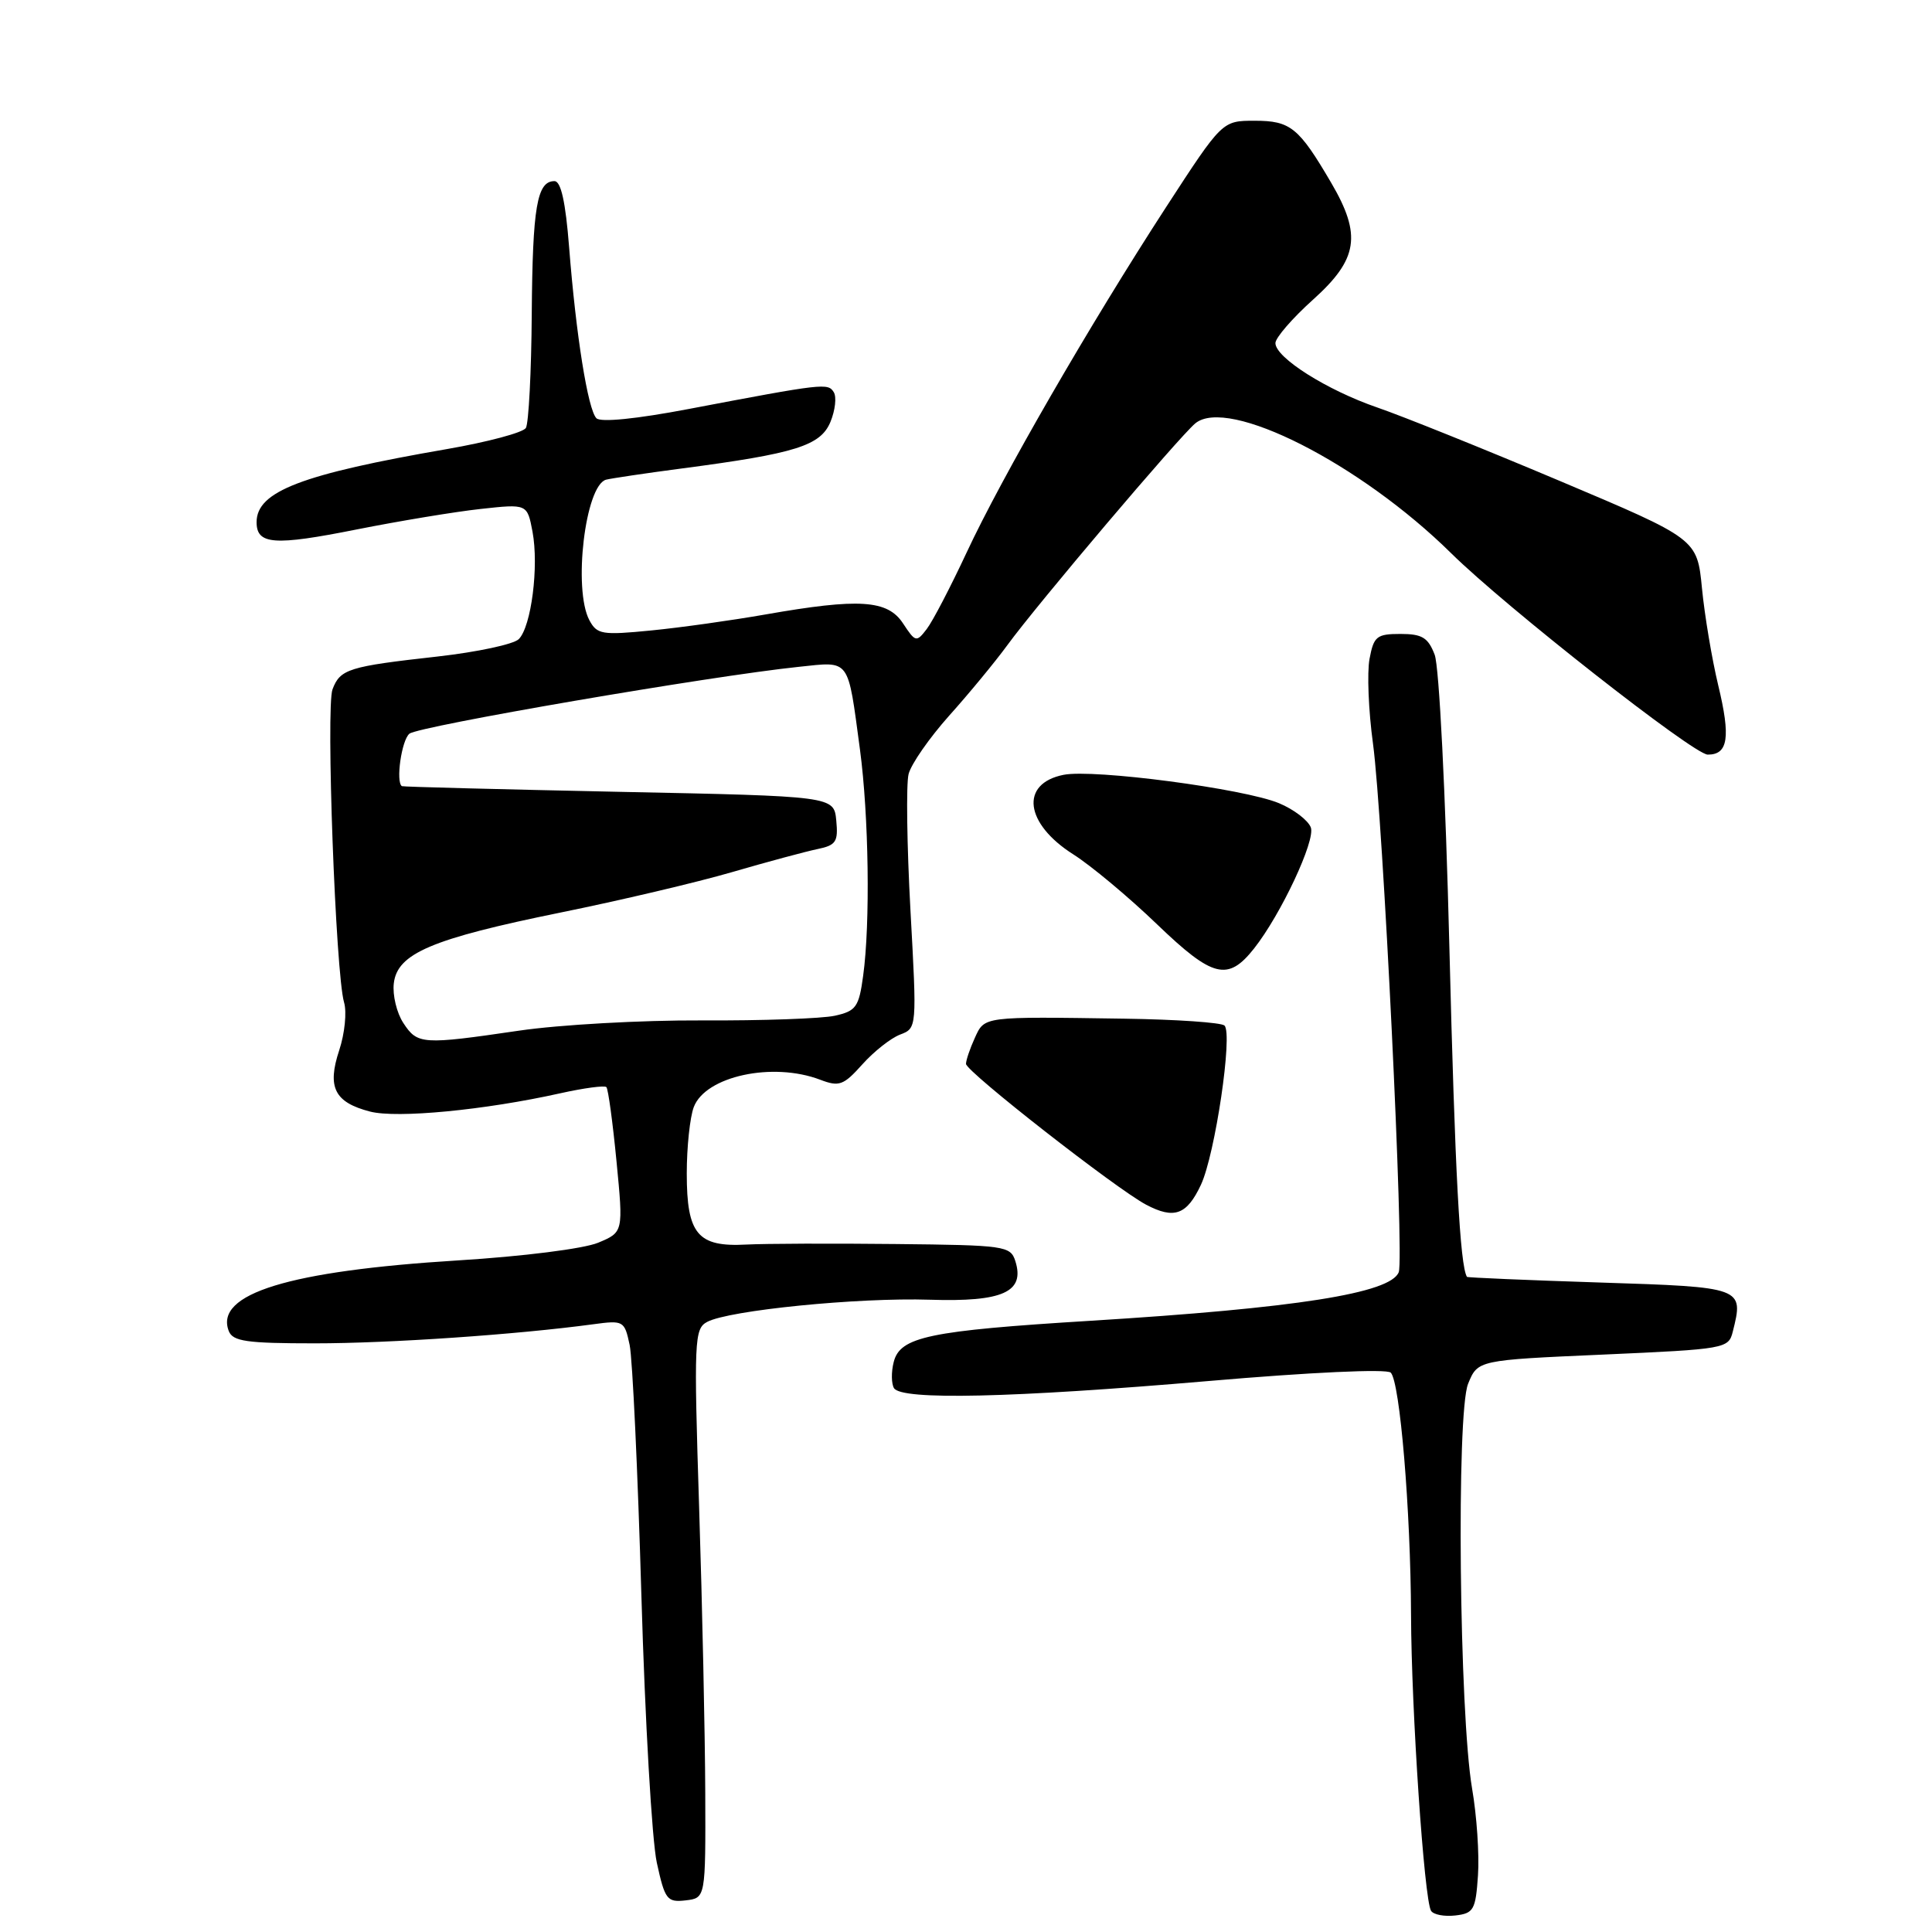 <?xml version="1.0" encoding="UTF-8" standalone="no"?>
<!DOCTYPE svg PUBLIC "-//W3C//DTD SVG 1.1//EN" "http://www.w3.org/Graphics/SVG/1.1/DTD/svg11.dtd" >
<svg xmlns="http://www.w3.org/2000/svg" xmlns:xlink="http://www.w3.org/1999/xlink" version="1.1" viewBox="0 0 256 256">
 <g >
 <path fill="currentColor"
d=" M 195.84 248.50 C 196.03 245.75 195.68 240.57 195.06 237.00 C 193.36 227.02 192.96 187.22 194.53 183.36 C 195.81 180.22 195.81 180.22 212.41 179.49 C 228.63 178.77 229.04 178.70 229.60 176.46 C 231.08 170.57 231.01 170.55 211.99 169.94 C 202.37 169.63 194.45 169.29 194.38 169.19 C 193.46 167.72 192.79 155.31 192.05 125.50 C 191.54 105.04 190.70 88.31 190.10 86.75 C 189.23 84.48 188.44 84.00 185.57 84.00 C 182.42 84.00 182.03 84.32 181.47 87.30 C 181.13 89.12 181.33 94.18 181.93 98.55 C 183.25 108.32 186.09 166.61 185.34 168.57 C 184.27 171.36 171.74 173.33 144.50 175.01 C 123.08 176.33 119.26 177.13 118.42 180.48 C 118.08 181.80 118.11 183.36 118.46 183.94 C 119.46 185.56 134.10 185.22 160.05 183.00 C 173.63 181.83 183.76 181.36 184.28 181.88 C 185.50 183.10 186.92 200.10 186.97 214.00 C 187.01 226.59 188.71 251.72 189.62 253.19 C 189.93 253.70 191.38 253.98 192.84 253.81 C 195.27 253.53 195.53 253.07 195.84 248.50 Z  M 93.45 237.50 C 93.42 229.80 93.06 212.84 92.64 199.82 C 91.93 177.54 92.00 176.07 93.70 175.16 C 96.58 173.62 113.70 171.91 123.21 172.22 C 132.88 172.53 135.83 171.20 134.54 167.11 C 133.90 165.09 133.18 164.99 118.68 164.84 C 110.33 164.75 101.43 164.78 98.90 164.91 C 92.44 165.26 91.00 163.54 91.00 155.49 C 91.00 151.99 91.42 148.03 91.93 146.69 C 93.48 142.60 102.38 140.67 108.68 143.07 C 111.20 144.03 111.77 143.82 114.26 141.04 C 115.78 139.34 118.03 137.56 119.26 137.09 C 121.50 136.24 121.50 136.24 120.64 120.62 C 120.17 112.03 120.06 103.91 120.39 102.58 C 120.72 101.25 123.15 97.77 125.77 94.83 C 128.40 91.90 131.86 87.70 133.47 85.50 C 137.36 80.15 156.25 57.87 158.38 56.10 C 162.70 52.52 180.25 61.43 192.29 73.31 C 199.50 80.42 224.41 99.97 226.28 99.99 C 228.99 100.01 229.34 97.70 227.67 90.79 C 226.84 87.33 225.87 81.55 225.52 77.95 C 224.88 71.41 224.88 71.41 206.69 63.73 C 196.69 59.51 185.81 55.13 182.51 54.00 C 175.82 51.70 169.00 47.39 169.00 45.46 C 169.00 44.76 171.25 42.16 174.00 39.69 C 179.96 34.33 180.45 31.15 176.39 24.22 C 172.09 16.88 171.00 16.00 166.25 16.00 C 161.95 16.00 161.95 16.00 154.51 27.45 C 144.42 42.99 132.73 63.23 128.07 73.24 C 125.95 77.78 123.58 82.34 122.79 83.36 C 121.43 85.13 121.30 85.10 119.66 82.61 C 117.61 79.48 113.85 79.24 101.43 81.42 C 96.99 82.20 90.17 83.16 86.28 83.54 C 79.78 84.18 79.11 84.07 78.10 82.19 C 75.91 78.09 77.54 64.32 80.31 63.56 C 80.97 63.39 85.50 62.71 90.38 62.07 C 105.44 60.09 108.73 59.06 110.04 55.90 C 110.67 54.37 110.87 52.60 110.48 51.97 C 109.71 50.73 109.21 50.78 91.22 54.20 C 84.34 55.51 79.59 55.99 79.03 55.42 C 77.90 54.29 76.32 44.39 75.41 32.75 C 74.94 26.76 74.33 24.00 73.47 24.00 C 71.15 24.00 70.57 27.42 70.46 41.55 C 70.41 49.29 70.05 56.11 69.68 56.71 C 69.30 57.32 64.61 58.57 59.25 59.50 C 39.94 62.84 34.00 65.11 34.00 69.19 C 34.00 72.17 36.31 72.34 47.24 70.16 C 52.88 69.04 60.28 67.81 63.68 67.44 C 69.86 66.76 69.86 66.76 70.56 70.45 C 71.42 75.04 70.40 83.03 68.74 84.69 C 68.06 85.37 63.23 86.40 58.00 86.99 C 46.18 88.31 45.08 88.65 44.06 91.34 C 43.17 93.69 44.47 129.00 45.59 132.82 C 45.97 134.10 45.68 136.95 44.95 139.16 C 43.32 144.08 44.32 146.07 49.04 147.29 C 52.61 148.21 64.22 147.10 74.22 144.87 C 77.36 144.17 80.12 143.80 80.35 144.05 C 80.59 144.30 81.19 148.72 81.69 153.88 C 82.60 163.27 82.60 163.27 79.25 164.67 C 77.35 165.46 69.30 166.48 60.69 167.01 C 38.26 168.40 28.42 171.43 30.31 176.36 C 30.84 177.74 32.66 178.00 41.72 178.00 C 51.61 178.00 68.50 176.84 78.62 175.47 C 82.62 174.93 82.75 175.01 83.43 178.21 C 83.81 180.02 84.51 195.00 84.99 211.50 C 85.47 228.00 86.39 243.89 87.03 246.81 C 88.10 251.72 88.39 252.09 90.85 251.81 C 93.50 251.50 93.50 251.50 93.45 237.50 Z  M 159.13 156.99 C 161.01 152.97 163.38 136.96 162.25 135.89 C 161.84 135.49 155.88 135.08 149.00 134.98 C 130.13 134.70 130.48 134.65 129.16 137.55 C 128.52 138.95 128.00 140.49 128.00 140.97 C 128.00 141.98 147.91 157.54 151.87 159.63 C 155.59 161.59 157.26 160.98 159.13 156.99 Z  M 166.17 125.68 C 169.73 121.17 174.34 111.34 173.69 109.64 C 173.33 108.69 171.43 107.24 169.48 106.43 C 164.86 104.50 144.90 101.87 140.92 102.67 C 135.12 103.83 135.78 109.13 142.22 113.21 C 144.57 114.70 149.58 118.88 153.34 122.50 C 160.70 129.57 162.70 130.07 166.17 125.68 Z  M 53.45 135.56 C 52.57 134.23 52.00 131.86 52.18 130.31 C 52.63 126.34 57.18 124.40 74.26 120.92 C 82.09 119.33 92.33 116.92 97.00 115.56 C 101.67 114.20 106.76 112.83 108.31 112.51 C 110.78 112.00 111.08 111.54 110.81 108.72 C 110.50 105.50 110.50 105.50 82.00 104.92 C 66.32 104.59 53.39 104.26 53.25 104.17 C 52.42 103.61 53.21 98.07 54.25 97.22 C 55.47 96.22 94.04 89.59 105.83 88.36 C 112.73 87.64 112.30 87.06 113.95 99.32 C 115.12 108.07 115.33 122.35 114.37 129.31 C 113.81 133.44 113.43 133.97 110.62 134.59 C 108.90 134.97 100.97 135.25 93.00 135.21 C 85.03 135.17 74.12 135.78 68.76 136.57 C 55.93 138.45 55.32 138.41 53.45 135.56 Z "/>
</g>
</svg>